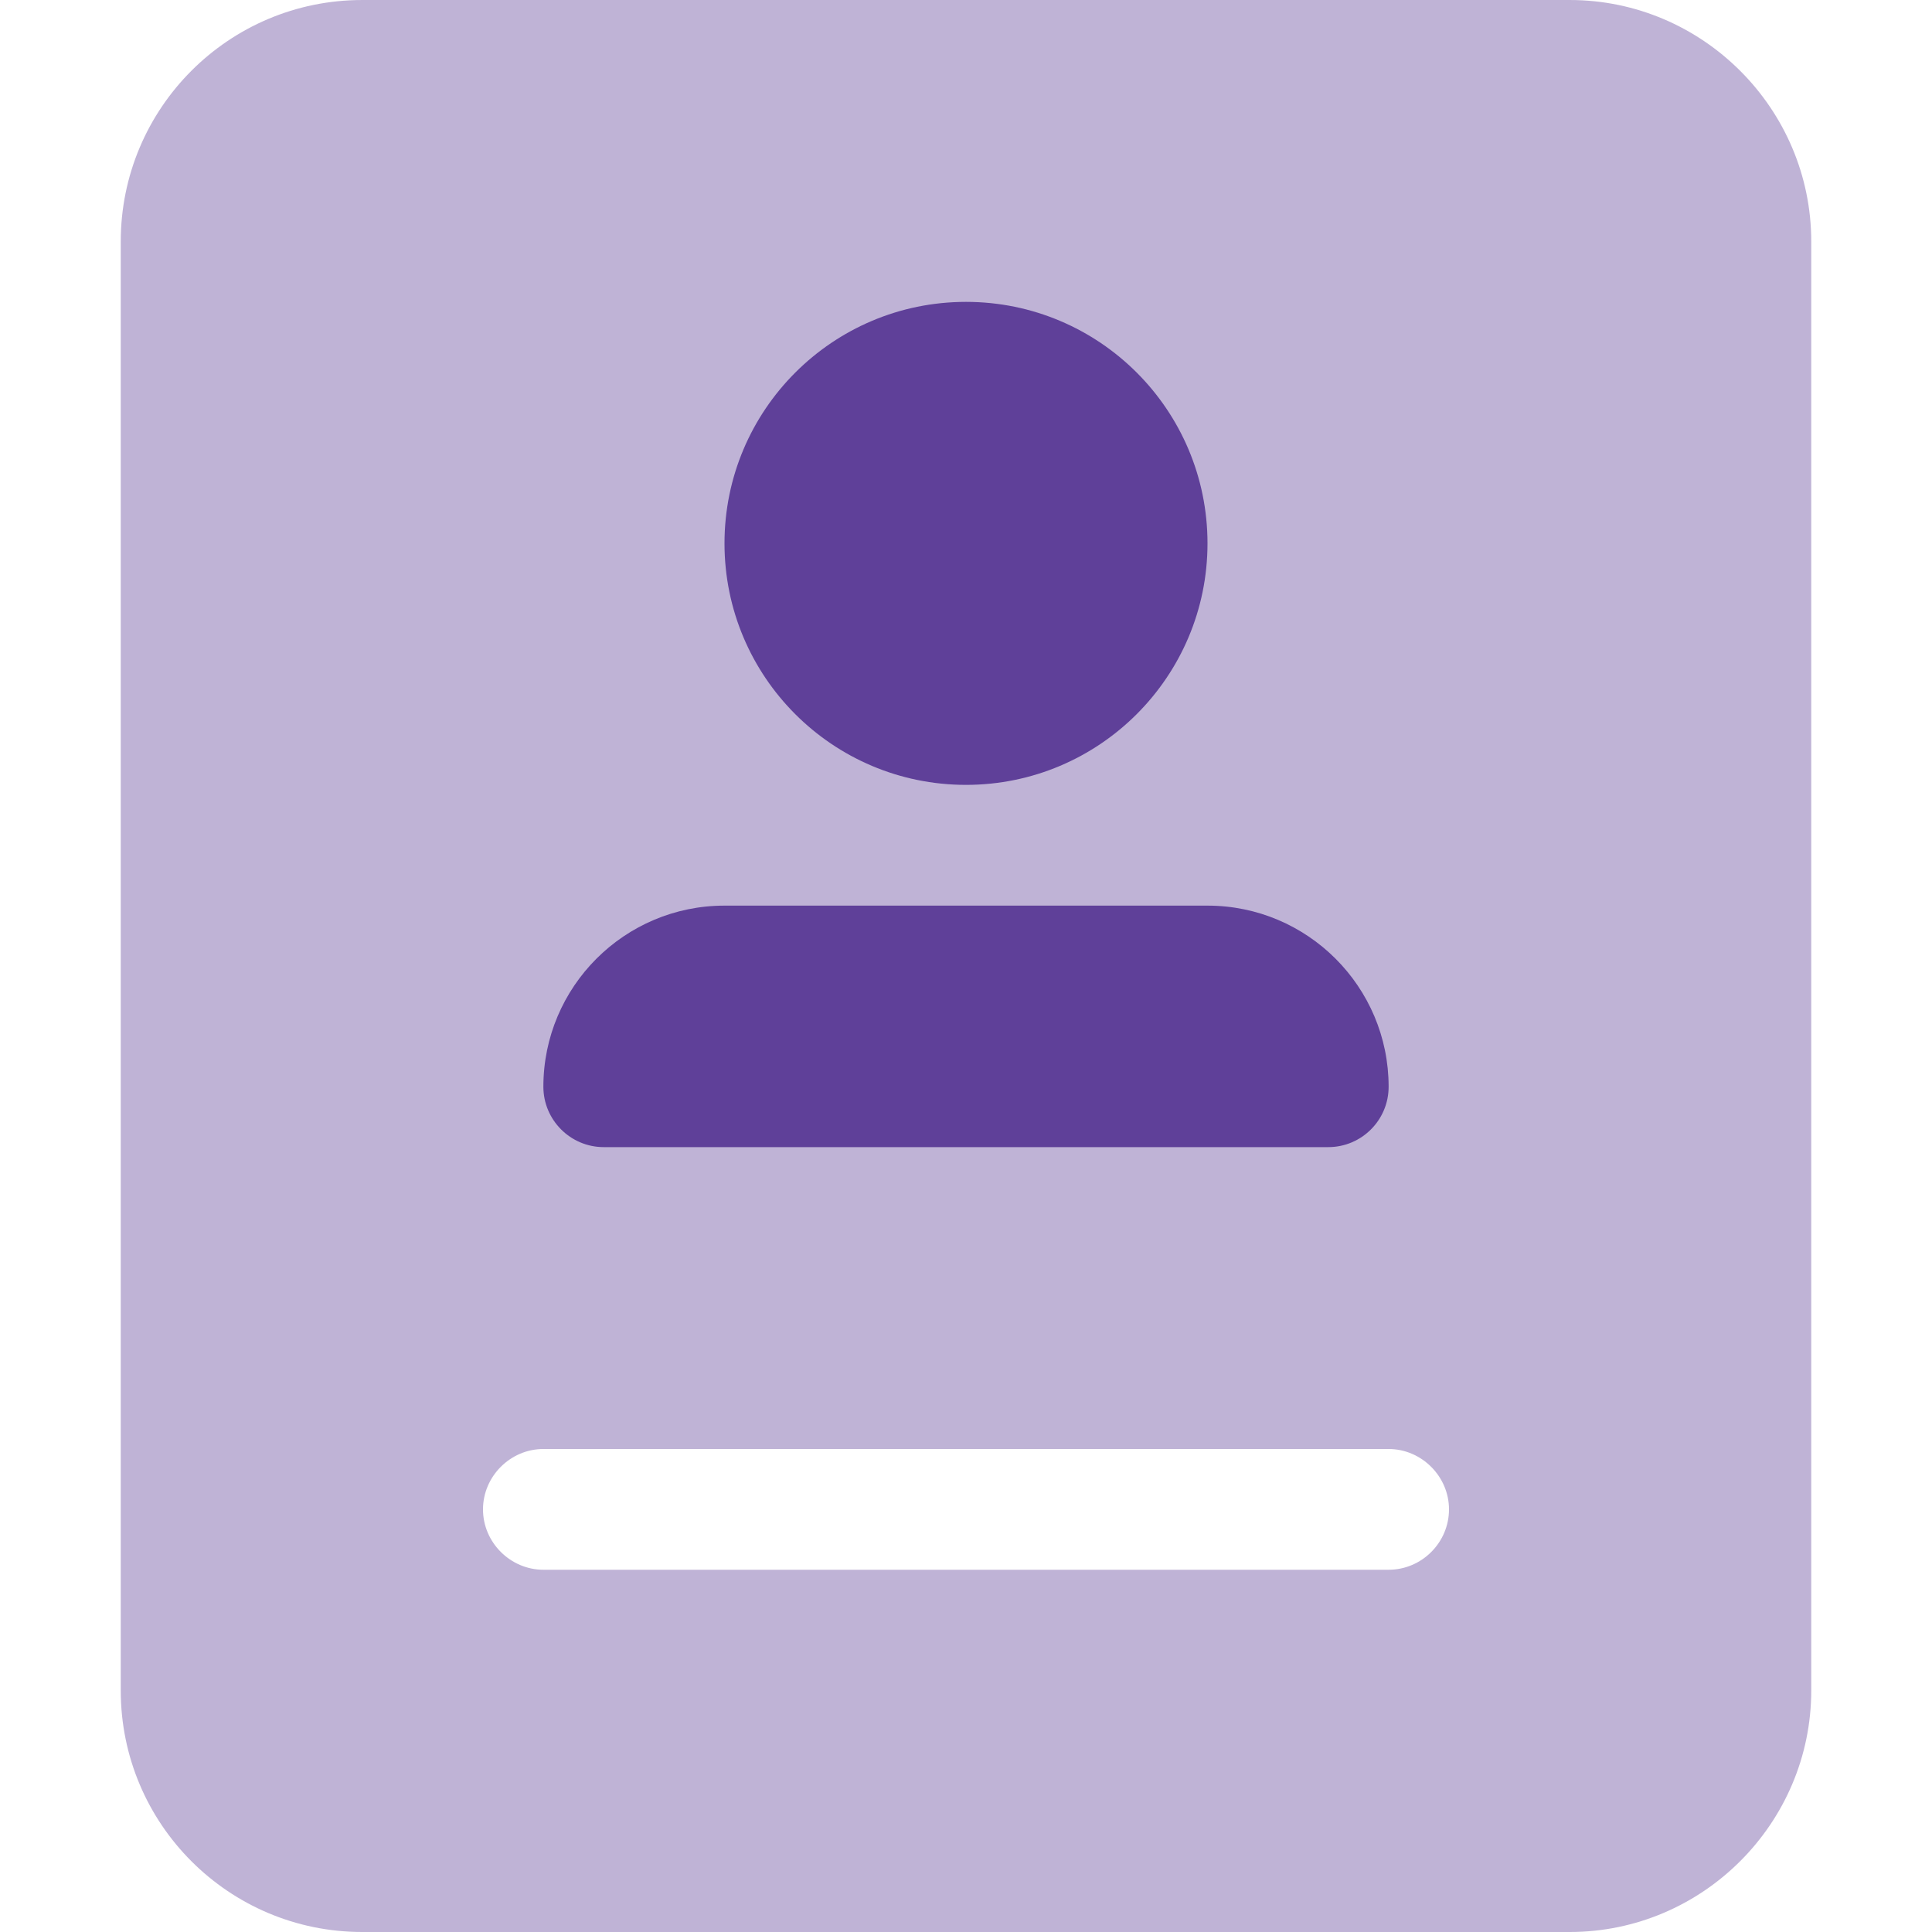 <svg width="16" height="16" viewBox="0 0 16 16" fill="none" xmlns="http://www.w3.org/2000/svg">
<g clip-path="url(#clip0_320_5570)">
<path d="M13 6.10352e-05H3C1.895 6.10352e-05 1 0.895 1 2V14C1 15.105 1.895 16 3 16H13C14.1 16 15 15.1 15 14V2C15 0.9 14.1 6.10352e-05 13 6.10352e-05ZM11.5 13H4.5C4.228 13 4 12.775 4 12.5C4 12.225 4.228 12 4.5 12H11.5C11.773 12 12 12.227 12 12.5C12 12.774 11.775 13 11.5 13Z" fill="#BFB3D6"/>
<path d="M10 7.5H6C5.172 7.5 4.5 8.172 4.5 9C4.5 9.275 4.724 9.5 5 9.5H11C11.276 9.5 11.5 9.276 11.5 9C11.5 8.172 10.828 7.5 10 7.5ZM10 4.5C10 3.396 9.105 2.5 8 2.5C6.895 2.5 6 3.396 6 4.5C6 5.604 6.895 6.5 8 6.5C9.105 6.5 10 5.603 10 4.5Z" fill="#5F4099"/>
</g>
<defs>
<clipPath id="clip0_320_5570">
<rect width="16" height="16" fill="white"/>
</clipPath>
</defs>
</svg>
